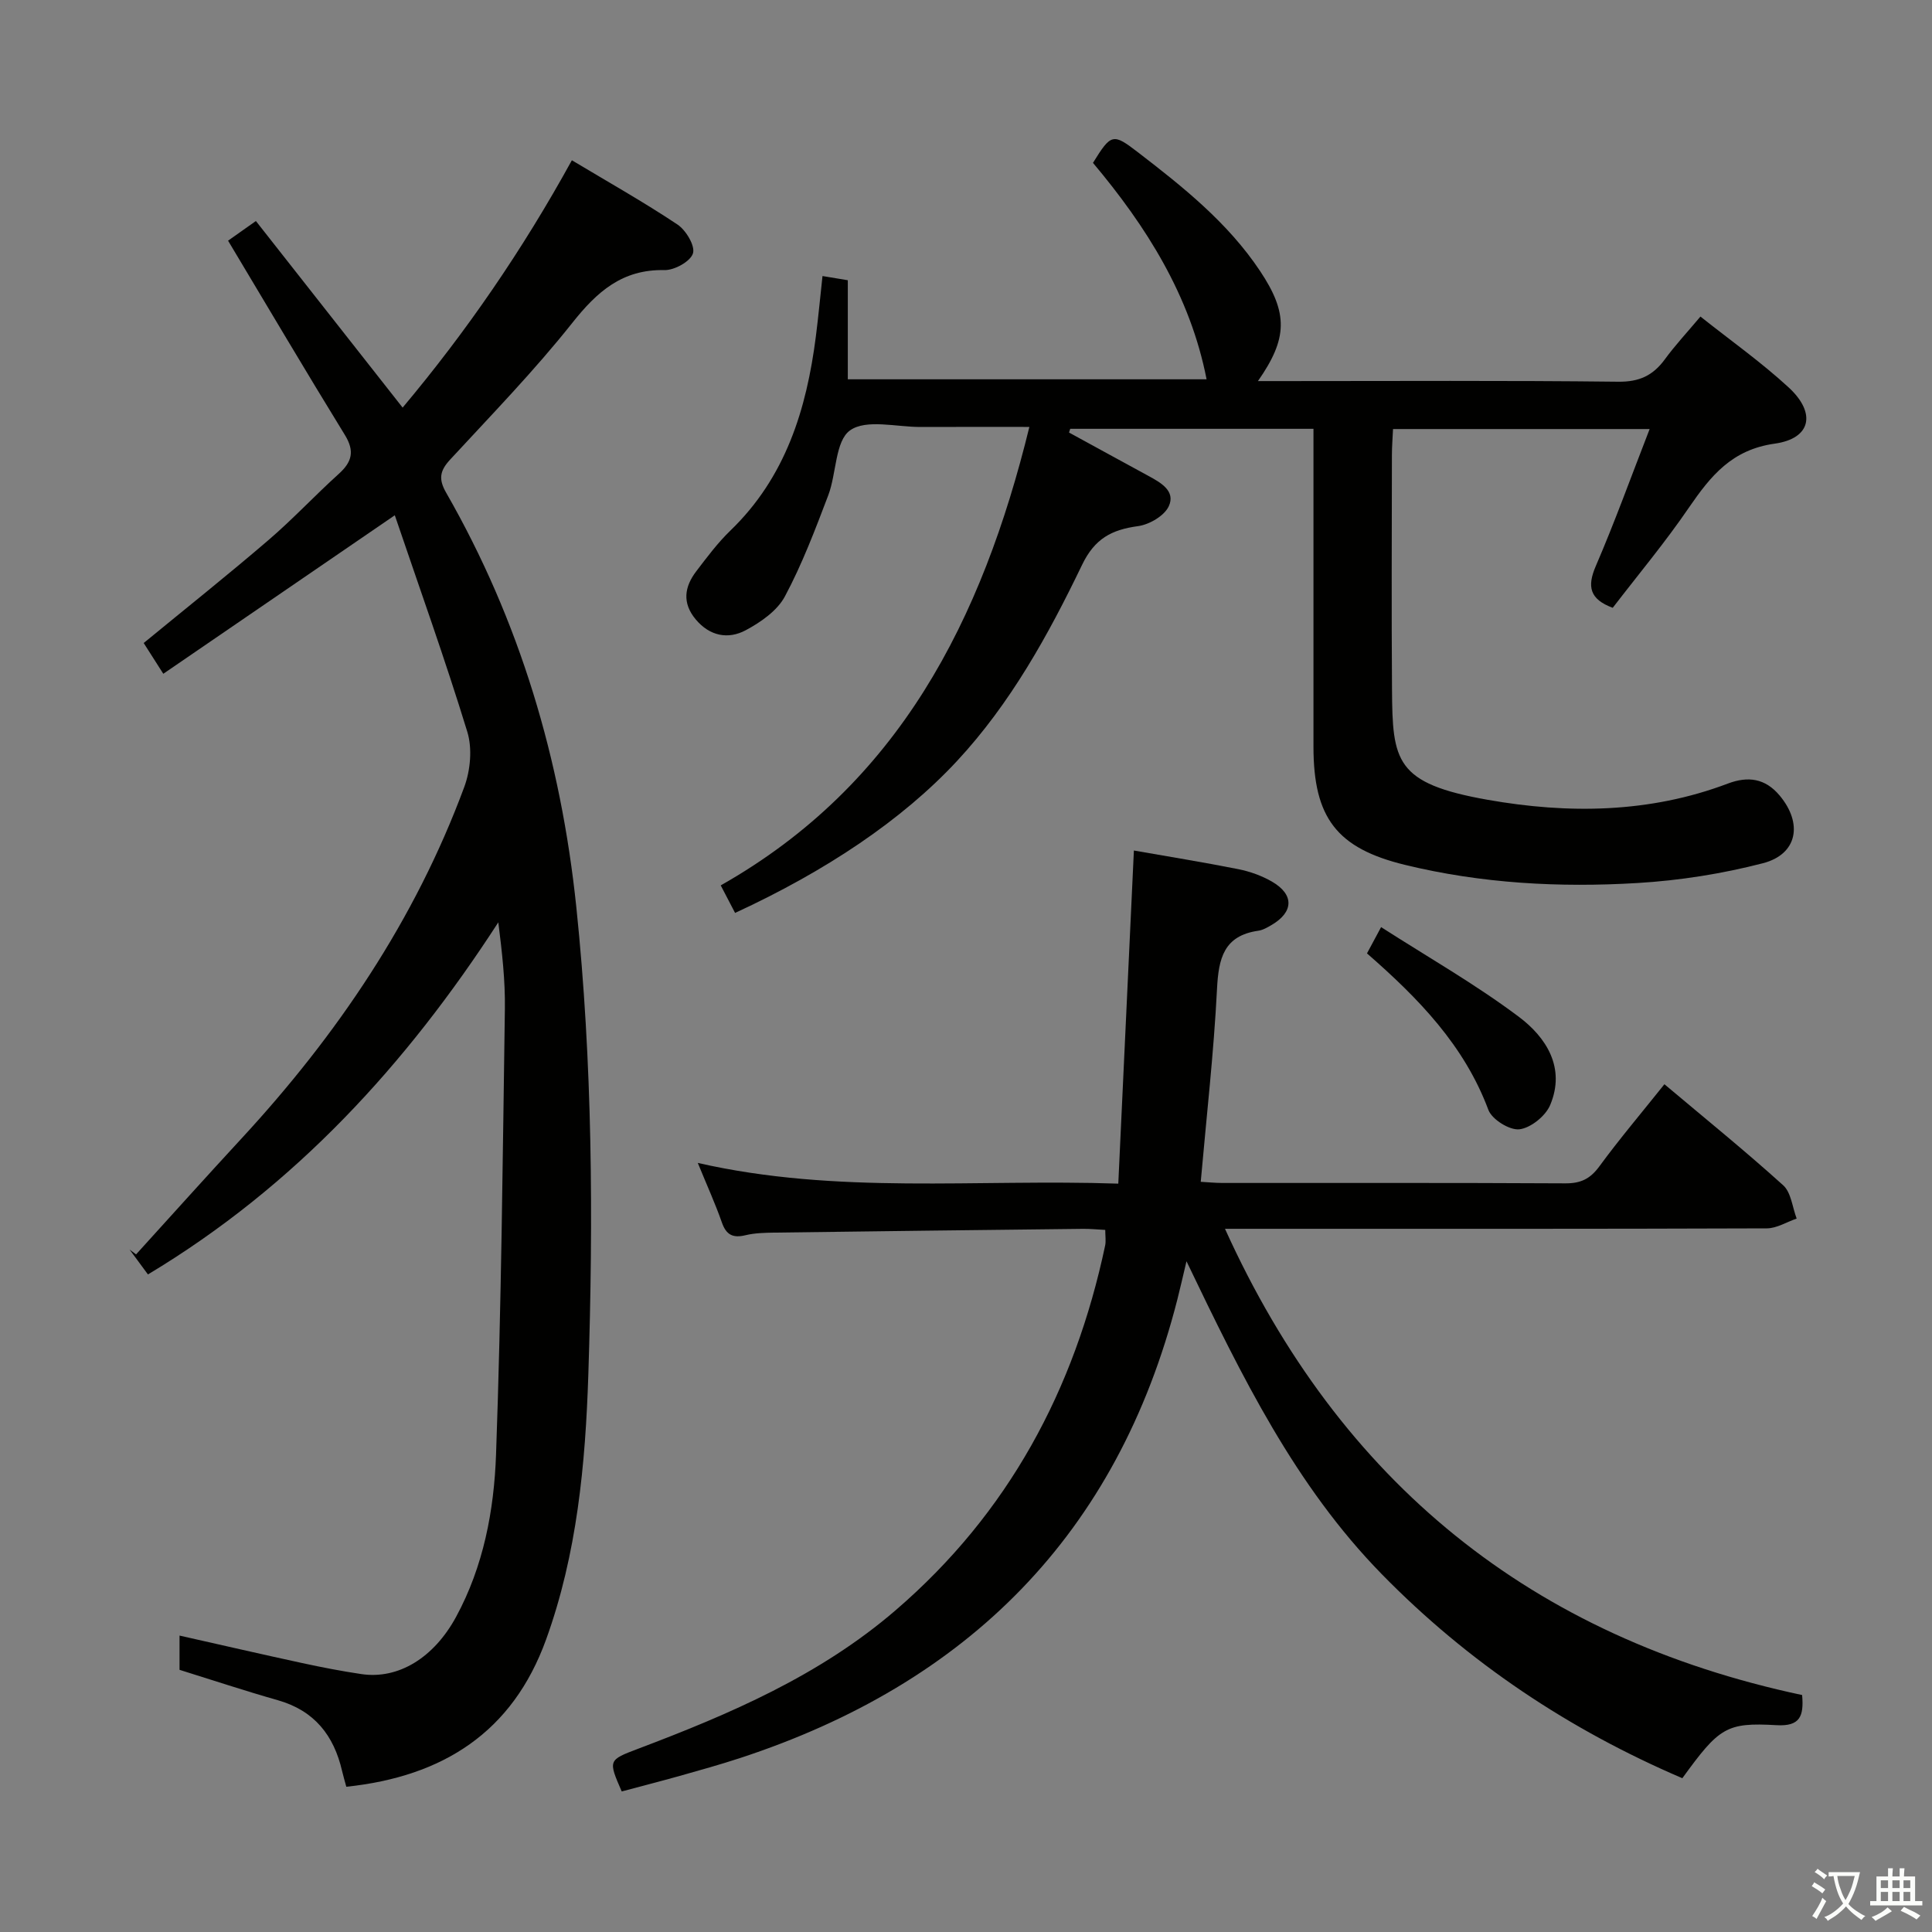 <svg enable-background="new 0 0 400 400" viewBox="0 0 400 400" xmlns="http://www.w3.org/2000/svg"><rect x="0" y="0" width="400" height="400" fill="#808080" stroke="none"/><path d="m377.9 391.2c-.2.3-.4.5-.6.8-.7-.6-1.4-1-2.2-1.5.2-.3.4-.5.5-.8.6.4 1.4.8 2.3 1.5zm-1.8 6.1c-.2-.2-.5-.4-.9-.6.4-.6.8-1.2 1.2-1.9s.7-1.3.9-1.9c.3.3.5.5.8.7-.7 1.3-1.4 2.6-2 3.7zm2.2-9c-.3.3-.5.5-.6.8-.6-.6-1.3-1.1-2-1.5.3-.3.5-.5.6-.7.6.5 1.3.9 2 1.4zm.3.2v-.9h2 4.5c-.3 1.3-.6 2.5-1 3.6s-.9 2.1-1.4 3c.4.5 1 1 1.6 1.4s1.2.8 1.9 1.1c-.3.2-.5.4-.8.8-.4-.3-1-.7-1.6-1.2s-1.2-1.1-1.6-1.6c-.5.6-1.1 1.1-1.7 1.6s-1.4.9-2.1 1.4c-.1-.3-.3-.5-.7-.8.6-.2 1.2-.5 1.9-1s1.4-1.1 2-1.8c-.5-.8-.9-1.6-1.2-2.5s-.6-2-.8-3.2c-.4.1-.7.1-1 .1zm2.5 2.7c.3 1 .7 1.7 1 2.2.3-.5.6-1.1 1-2s.6-1.9.9-3h-3.2-.4c.1.9.3 1.8.7 2.8z" fill="#fbfcfa"/><path d="m396.5 388.5v1.5 3.6h1.5v.9c-.4 0-1 0-1.7 0h-7.9c-.5 0-.9 0-1.2 0v-.9h1.3v-3.5c0-.7 0-1.2 0-1.6h2.4c0-.8 0-1.4 0-1.7h1c0 .3-.1.8-.1 1.7h1.5c0-.8 0-1.4 0-1.7h1c0 .3-.1.9-.1 1.7zm-8.2 9.2c-.2-.3-.5-.5-.8-.8.8-.3 1.4-.6 1.9-.9s1-.7 1.4-1.1c.3.3.6.5.9.8-1.6 1-2.8 1.6-3.4 2zm2.6-6.8v-1.6h-1.5v1.6zm0 2.7v-1.9h-1.5v1.9zm2.4-2.7v-1.6h-1.5v1.6zm0 2.7v-1.9h-1.5v1.9zm.2 2 .7-.8c.4.2.9.5 1.6.8s1.3.7 1.8 1c-.3.3-.5.5-.8.8-.4-.3-1.5-1-3.3-1.8zm2-4.7v-1.6h-1.4v1.6zm0 2.7v-1.9h-1.4v1.9z" fill="#fbfcfa"/><g fill="#010100"><path d="m81.74 106.68c-16.77 11.48-32.23 22.07-47.93 32.82-1.72-2.69-2.87-4.49-4.06-6.37 8.75-7.19 17.42-14.09 25.83-21.31 5.05-4.33 9.6-9.23 14.54-13.69 2.75-2.48 3.36-4.7 1.28-8.08-8.1-13.17-15.95-26.48-24.18-40.22 1.4-.99 3.23-2.28 5.76-4.07 10.12 12.86 20.06 25.51 30.38 38.63 13.18-15.71 24.78-32.55 35.04-51.21 7.54 4.52 14.88 8.65 21.87 13.31 1.75 1.17 3.69 4.41 3.2 5.97-.52 1.67-3.83 3.5-5.88 3.46-8.76-.19-13.97 4.46-19.11 10.94-7.85 9.89-16.7 19-25.28 28.29-2.11 2.29-2.47 3.99-.84 6.84 15.26 26.61 23.77 55.29 26.96 85.8 3.36 32.21 3.53 64.48 2.49 96.74-.6 18.56-2.33 37.18-8.75 54.92-6.95 19.2-21.35 28.37-41.36 30.48-.3-1.12-.62-2.18-.87-3.25-1.7-7.38-5.74-12.52-13.31-14.67-6.83-1.94-13.57-4.18-20.35-6.29 0-2.33 0-4.44 0-7.09 8.68 1.95 17.03 3.88 25.4 5.69 4.06.88 8.14 1.67 12.24 2.28 7.66 1.14 15.01-3.36 19.62-11.85 5.68-10.47 7.86-22.04 8.27-33.61 1.1-30.76 1.38-61.54 1.83-92.32.08-5.79-.57-11.59-1.36-17.86-18.99 29.33-42.01 54.58-72.54 72.9-1.31-1.78-2.55-3.46-3.79-5.14.44.33.89.66 1.33.99 7.26-7.99 14.47-16.03 21.8-23.96 19.83-21.46 35.96-45.29 46.15-72.81 1.28-3.46 1.69-7.98.63-11.43-4.61-15.04-9.93-29.86-15.01-44.83z"/><path d="m333.9 125.84c-4.81-1.79-5.33-4.41-3.51-8.64 3.92-9.09 7.28-18.42 11.15-28.37-18.27 0-35.47 0-53.13 0-.08 1.85-.23 3.61-.23 5.38-.02 16.17-.1 32.33.02 48.5.1 14.88.63 19.5 19.81 22.88 16.63 2.94 33.5 2.78 49.72-3.36 4.19-1.58 7.74-1.09 10.73 2.48 4.83 5.77 3.71 12.15-3.46 14.01-8.46 2.19-17.26 3.58-25.98 4.1-16.15.97-32.29.1-48.1-3.75-14.17-3.44-18.97-9.76-18.98-24.44 0-20 0-40 0-60 0-1.82 0-3.64 0-5.85-16.99 0-33.67 0-50.36 0-.08.26-.17.51-.25.77 5.48 2.99 10.95 6 16.44 8.98 2.57 1.39 5.67 3.14 4.21 6.29-.92 1.98-4.02 3.79-6.36 4.11-5.43.74-8.95 2.54-11.58 8-7 14.54-14.84 28.74-25.94 40.67-11.38 12.23-27.14 22.75-45.91 31.41-.85-1.64-1.72-3.31-2.97-5.7 36.9-20.88 54.11-54.96 63.9-94.92-7.66 0-15.09-.02-22.51.01-5 .02-11.27-1.68-14.61.7-3.11 2.21-2.8 8.92-4.52 13.45-2.7 7.1-5.41 14.27-8.98 20.94-1.59 2.97-5.01 5.34-8.12 7-3.62 1.93-7.43 1.22-10.33-2.24-2.86-3.41-2.35-6.76.11-9.98 2.22-2.91 4.43-5.88 7.05-8.41 11.43-11.02 15.78-25.09 17.71-40.24.52-4.11.91-8.23 1.37-12.47 1.88.31 3.64.61 5.24.87v20.51h74.28c-3.39-17.32-12.46-31.64-23.52-44.81 3.75-6.07 4.13-6.18 9.3-2.2 9.39 7.22 18.64 14.6 25.3 24.6 5.81 8.72 5.75 13.92-.45 22.78h5.12c23.17 0 46.33-.14 69.49.13 4.35.05 7.17-1.28 9.62-4.61 2.15-2.94 4.65-5.62 7.39-8.88 6.24 4.96 12.61 9.46 18.29 14.7 5.71 5.28 4.63 10.55-2.9 11.61-8.89 1.24-13.25 6.67-17.74 13.19-4.87 7.15-10.44 13.81-15.81 20.8z"/><path d="m228.83 254.64c-1.67-.08-3.14-.24-4.61-.22-21.31.24-42.62.49-63.93.78-1.99.03-4.04.08-5.95.54-2.61.63-3.99-.07-4.89-2.66-1.36-3.89-3.08-7.65-4.98-12.31 28.9 6.6 57.48 3.29 87.06 4.29 1.09-23.26 2.15-45.96 3.23-68.97 6.99 1.23 14.33 2.41 21.62 3.86 2.4.48 4.83 1.35 6.95 2.57 4.65 2.68 4.53 6.32-.1 9.01-.85.5-1.78 1.04-2.73 1.17-7.14 1.03-8.21 5.74-8.53 12.04-.67 13.23-2.18 26.42-3.37 39.94 1.57.09 3.03.24 4.49.24 23.66.01 47.33-.05 70.99.08 3.18.02 5.14-.92 7.03-3.49 4.21-5.74 8.82-11.18 13.49-17.03 8.42 7.09 16.7 13.79 24.59 20.92 1.65 1.49 1.9 4.55 2.79 6.89-2.06.71-4.12 2.02-6.18 2.03-35.5.13-70.99.09-106.49.09-1.79 0-3.58 0-5.69 0 23.83 52.63 63.62 84.65 119.49 96.53.38 4.37-.42 6.52-5.29 6.24-10.43-.6-11.88.47-19.51 10.98-23.47-10.05-44.33-23.95-62.25-42.27-17.87-18.27-28.92-40.81-40.41-64.76-.82 3.44-1.32 5.68-1.89 7.91-12.41 48.63-43.42 79.52-90.61 94.97-4.1 1.34-8.26 2.5-12.41 3.67-4 1.12-8.02 2.15-12.02 3.22-2.81-6.47-2.82-6.49 3.4-8.84 19.03-7.2 37.58-15.15 53.28-28.65 23.4-20.12 37.08-45.69 43.41-75.54.19-.95.02-1.97.02-3.23z"/><path d="m283.02 197.39c.88-1.63 1.57-2.92 2.92-5.44 9.75 6.25 19.55 11.84 28.51 18.56 5.68 4.26 9.75 10.57 6.49 18.29-.96 2.27-4.03 4.74-6.37 5.01-2.03.23-5.68-2.04-6.42-4.03-4.97-13.3-14.38-23.01-25.13-32.39z"/></g></svg>